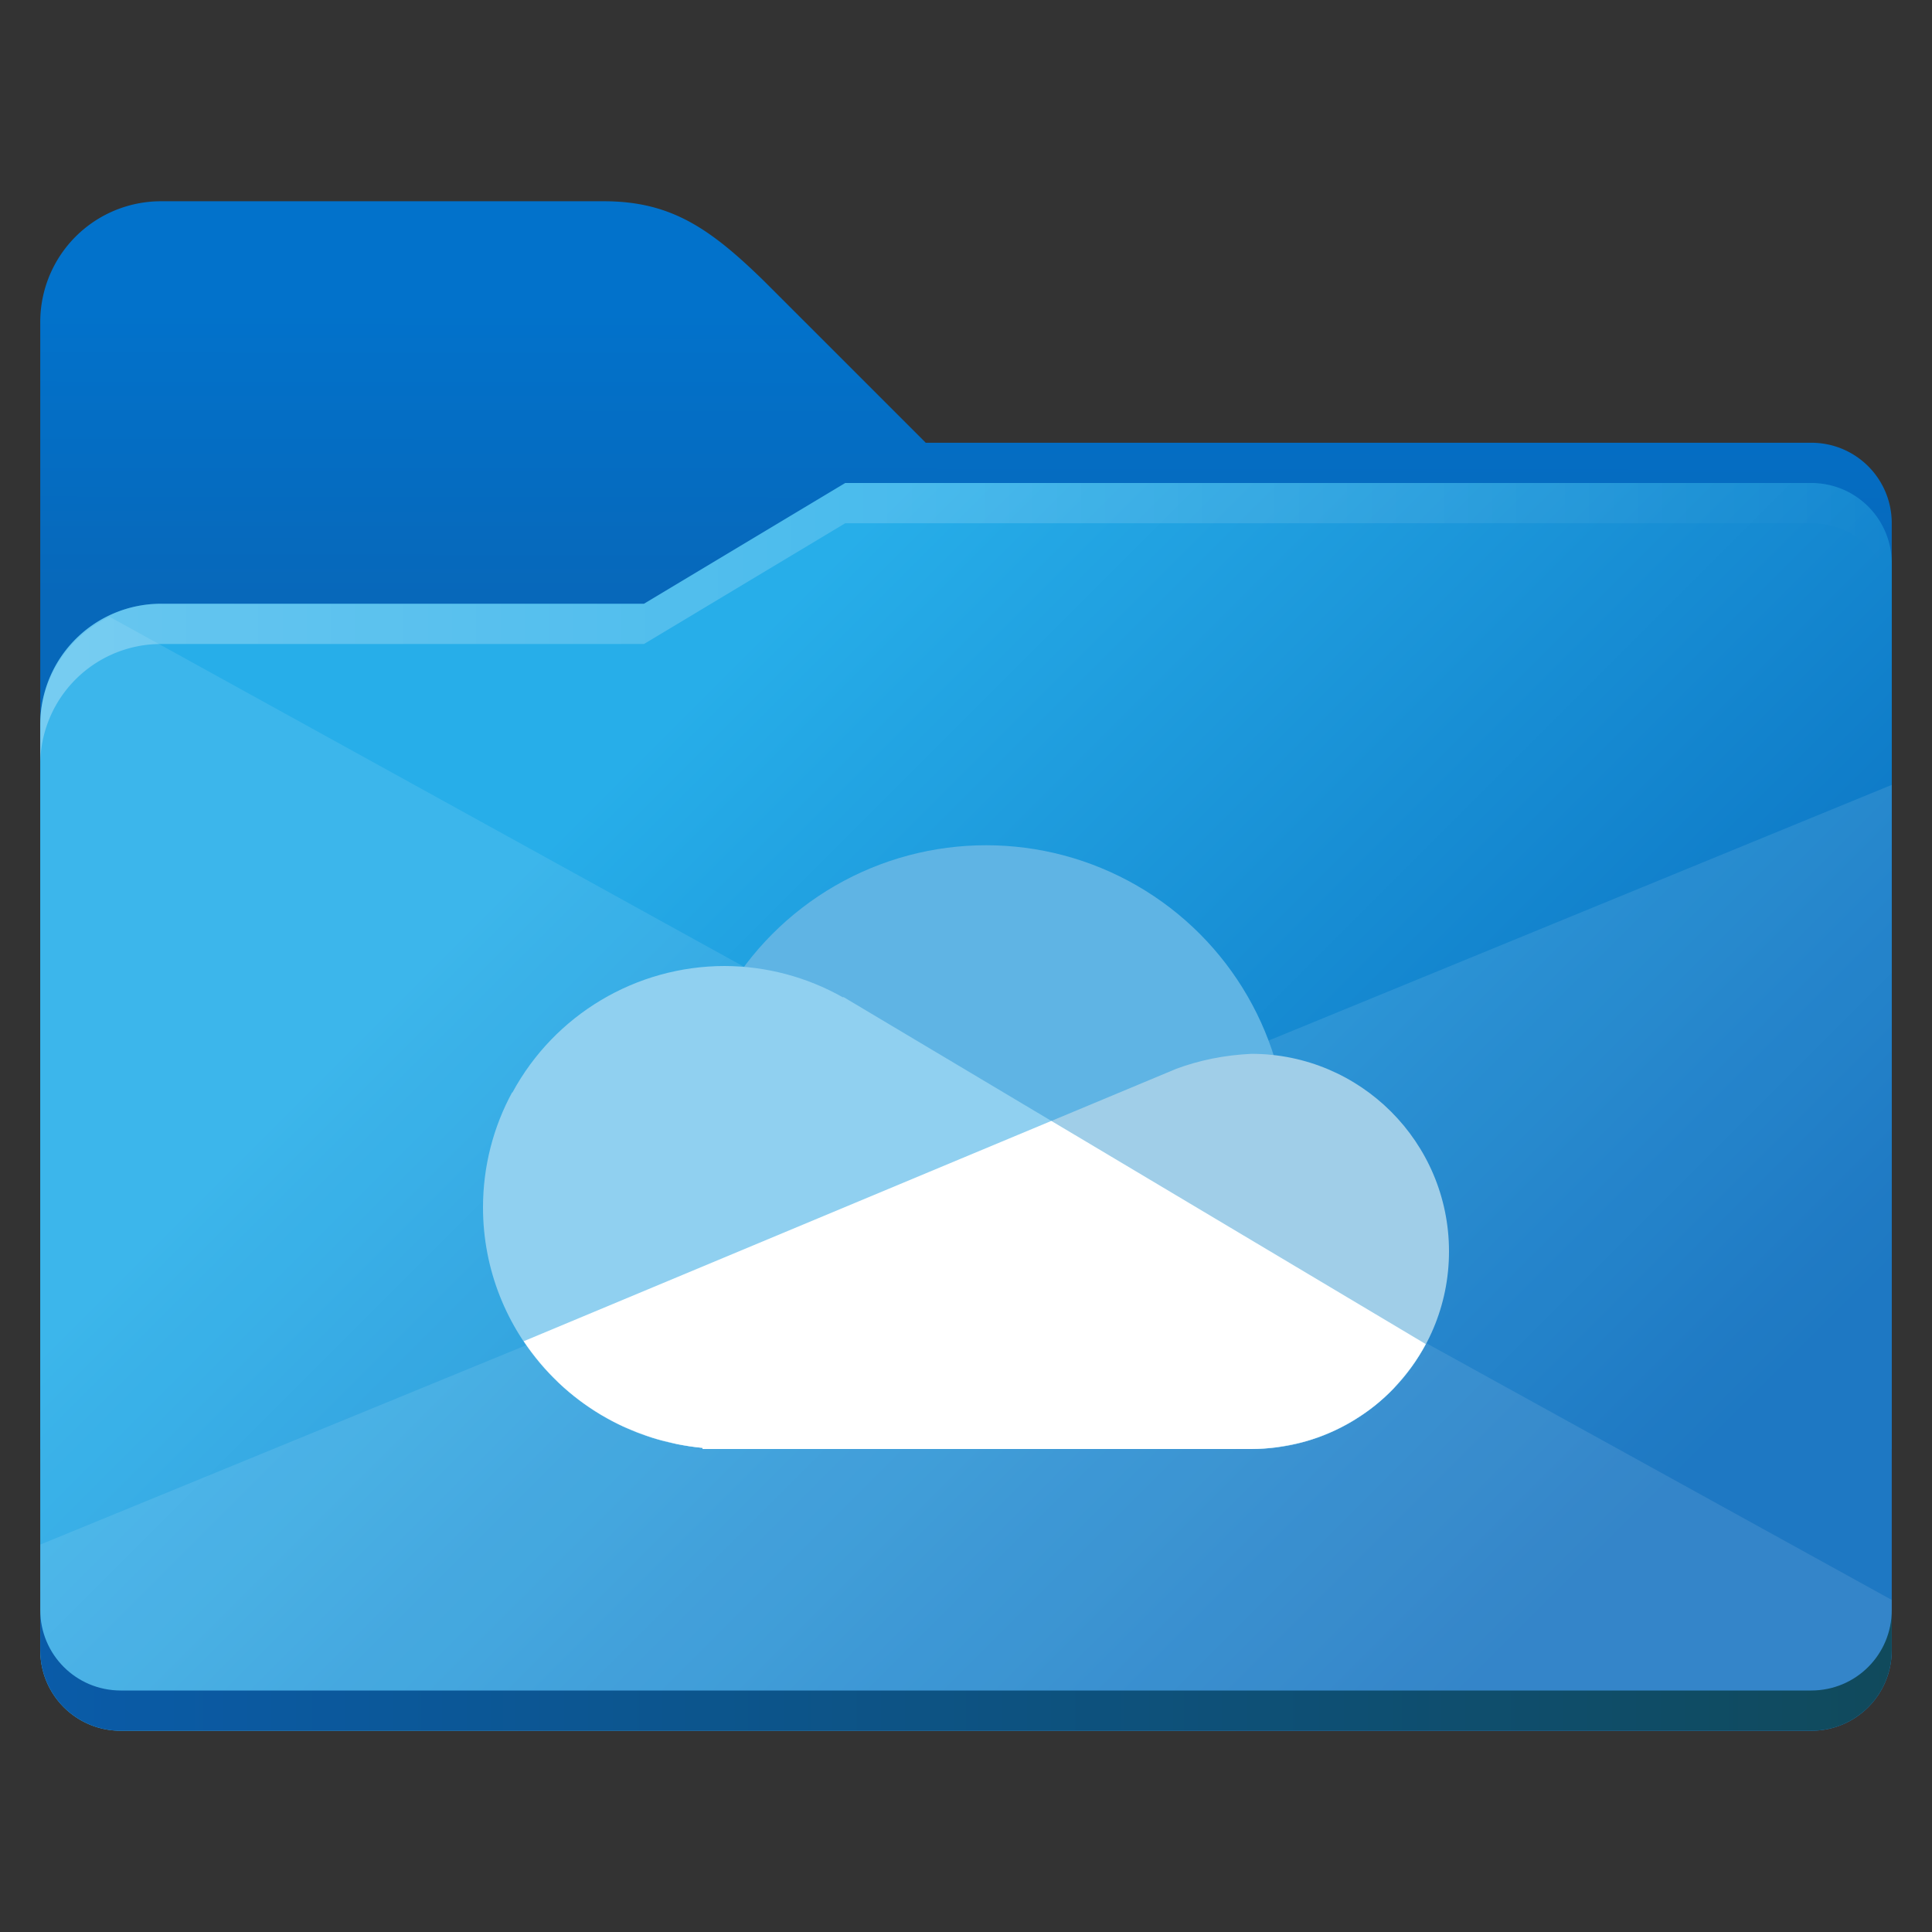 <?xml version="1.0" encoding="UTF-8" standalone="no"?>
<!-- Created with Inkscape (http://www.inkscape.org/) -->

<svg
   width="48"
   height="48"
   viewBox="0 0 48 48"
   version="1.1"
   id="svg5"
   inkscape:version="1.2.1 (9c6d41e410, 2022-07-14, custom)"
   sodipodi:docname="folder-onedrive.svg"
   xmlns:inkscape="http://www.inkscape.org/namespaces/inkscape"
   xmlns:sodipodi="http://sodipodi.sourceforge.net/DTD/sodipodi-0.dtd"
   xmlns:xlink="http://www.w3.org/1999/xlink"
   xmlns="http://www.w3.org/2000/svg"
   xmlns:svg="http://www.w3.org/2000/svg">
  <rect x="0" y="0" width="48" height="48" fill="#333333" stroke="none"/>
  <sodipodi:namedview
     id="namedview7"
     pagecolor="#ffffff"
     bordercolor="#666666"
     borderopacity="1.0"
     inkscape:pageshadow="2"
     inkscape:pageopacity="0.0"
     inkscape:pagecheckerboard="0"
     inkscape:document-units="px"
     showgrid="false"
     units="px"
     height="64px"
     inkscape:zoom="16.708333"
     inkscape:cx="23.970075"
     inkscape:cy="24"
     inkscape:window-width="1920"
     inkscape:window-height="1011"
     inkscape:window-x="0"
     inkscape:window-y="0"
     inkscape:window-maximized="1"
     inkscape:current-layer="svg5"
     showguides="true"
     inkscape:showpageshadow="2"
     inkscape:deskcolor="#d1d1d1" />
  <defs
     id="defs2">
    <linearGradient
       inkscape:collect="always"
       xlink:href="#linearGradient3553"
       id="linearGradient6679"
       x1="17"
       y1="17.5"
       x2="39"
       y2="39.5"
       gradientUnits="userSpaceOnUse" />
    <linearGradient
       inkscape:collect="always"
       xlink:href="#linearGradient3673"
       id="linearGradient7109"
       x1="24.273"
       y1="7.716"
       x2="24.265"
       y2="14.865"
       gradientUnits="userSpaceOnUse" />
    <linearGradient
       inkscape:collect="always"
       id="linearGradient2350">
      <stop
         style="stop-color:#ffffff;stop-opacity:1;"
         offset="0"
         id="stop2346" />
      <stop
         style="stop-color:#ffffff;stop-opacity:0;"
         offset="1"
         id="stop2348" />
    </linearGradient>
    <linearGradient
       inkscape:collect="always"
       xlink:href="#linearGradient2350"
       id="linearGradient7578"
       x1="0.265"
       y1="4.101"
       x2="12.435"
       y2="4.101"
       gradientUnits="userSpaceOnUse"
       gradientTransform="scale(3.78)" />
    <linearGradient
       inkscape:collect="always"
       id="linearGradient3673">
      <stop
         style="stop-color:#0272cb;stop-opacity:1;"
         offset="0"
         id="stop3669" />
      <stop
         style="stop-color:#0768ba;stop-opacity:1"
         offset="1"
         id="stop3671" />
    </linearGradient>
    <linearGradient
       inkscape:collect="always"
       id="linearGradient3553">
      <stop
         style="stop-color:#27aee9;stop-opacity:1;"
         offset="0"
         id="stop3549" />
      <stop
         style="stop-color:#0669bc;stop-opacity:1"
         offset="1"
         id="stop3551" />
    </linearGradient>
    <linearGradient
       inkscape:collect="always"
       id="linearGradient3613">
      <stop
         style="stop-color:#0a5ba8;stop-opacity:1;"
         offset="0"
         id="stop3609" />
      <stop
         style="stop-color:#104a5c;stop-opacity:1"
         offset="1"
         id="stop3611" />
    </linearGradient>
    <linearGradient
       inkscape:collect="always"
       xlink:href="#linearGradient3613"
       id="linearGradient2623"
       x1="1"
       y1="41.5"
       x2="47"
       y2="41.5"
       gradientUnits="userSpaceOnUse" />
  </defs>
  <path
     id="rect846"
     style="fill:url(#linearGradient7109);fill-opacity:1.0;stroke-width:2;stroke-linecap:round;stroke-linejoin:round;stroke-dasharray:24, 2"
     d="M 4,5 A 3,3 0 0 0 1,8 V 36 H 47 V 13 c 0,-1.108 -0.892,-2 -2,-2 H 23 l -4,-4 C 17.635,5.664 16.662,5 15,5 Z" />
  <path
     id="rect1170"
     style="fill:url(#linearGradient6679);fill-opacity:1.0;stroke-width:2.646;stroke-linecap:round;stroke-linejoin:round;stroke-dasharray:31.749, 2.646"
     d="M 21,12 16,15 H 5 4 A 3,3 0 0 0 1,18 v 1 V 41 c 0,1.108 0.892,2 2,2 H 45 c 1.108,0 2,-0.892 2,-2 V 14 C 47,12.892 46.108,12 45,12 Z" />
  <path
     id="path2484"
     style="opacity:0.3;fill:url(#linearGradient7578);fill-opacity:1;stroke-width:2.037;stroke-linecap:round;stroke-linejoin:round;stroke-dasharray:24.447, 2.037"
     d="M 21,12 16,15 H 4 A 3,3 0 0 0 1,18 v 1 a 3,3 0 0 1 3,-3 H 16 L 21,13 H 45 c 1.108,0 2,0.892 2,2 v -1 c 0,-1.108 -0.892,-2 -2,-2 z" />
  <path
     id="path6358"
     style="opacity:0.1;fill:#ffffff;stroke-linecap:round;stroke-linejoin:round"
     d="M 2.723 15.324 A 3 3 0 0 0 1 18 L 1 19 L 1 41 C 1 42.108 1.892 43 3 43 L 45 43 C 46.108 43 47 42.108 47 41 L 47 39.75 L 2.723 15.324 z " />
  <path
     id="path6391"
     style="opacity:0.1;fill:#ffffff;stroke-linecap:round;stroke-linejoin:round"
     d="M 47 19.5 L 1 38.375 L 1 41 C 1 42.108 1.892 43 3 43 L 45 43 C 46.108 43 47 42.108 47 41 L 47 19.5 z " />
  <path
     id="path2554"
     style="fill:url(#linearGradient2623);fill-opacity:1.0;stroke-width:2.646;stroke-linecap:round;stroke-linejoin:round;stroke-dasharray:31.749, 2.646"
     d="M 1,40 V 41 c 0,1.108 0.892,2 2,2 H 45 c 1.108,0 2,-0.892 2,-2 v -1 c 0,1.108 -0.892,2 -2,2 H 3 C 1.892,42 1,41.108 1,40 Z"
     sodipodi:nodetypes="csssscssc" />
  <ellipse
     style="opacity:1;fill:#5fb4e4;fill-opacity:1;stroke-width:1.071;stroke-linecap:round;stroke-linejoin:round"
     id="path470"
     cx="24.5"
     cy="28.5"
     rx="7.5"
     ry="7.5" />
  <path
     d="m 31.091,26.182 c -0.695,0.034 -1.298,0.163 -1.865,0.371 l -0.001,0.001 c -1.818,0.758 -3.708,1.548 -5.349,2.233 l -10.865,4.536 c 1.005,1.509 2.639,2.483 4.445,2.649 V 36 h 0.545 13.091 C 33.802,36 36,33.802 36,31.091 36,28.38 33.802,26.182 31.091,26.182 Z"
     style="opacity:1;fill:#a0cee8;fill-opacity:1;stroke-width:1.091"
     id="path825" />
  <path
     d="m 18,24 c -2.198,0.003 -4.219,1.207 -5.267,3.14 l -0.011,0.003 C 12.262,27.992 12,28.966 12,30 c 0.002,3.101 2.366,5.69 5.455,5.972 v 0.028 h 0.545 13.091 c 1.815,-0.001 3.48,-1.003 4.332,-2.606 l -8.418,-5.018 -6.047,-3.604 -0.019,0.005 C 20.042,24.271 19.03,24.003 18,24 Z"
     style="opacity:1;fill:#90d0f0;fill-opacity:1;stroke-width:1.091"
     id="path393" />
  <path
     d="m 26.12,27.849 c -0.753,0.314 -1.556,0.65 -2.245,0.937 L 13.012,33.322 c 0.008,0.012 0.016,0.024 0.025,0.036 0.109,0.161 0.226,0.316 0.349,0.464 0.02,0.024 0.039,0.048 0.059,0.071 0.125,0.147 0.257,0.287 0.395,0.42 0.016,0.016 0.031,0.032 0.048,0.048 0.315,0.297 0.661,0.558 1.03,0.78 0.017,0.01 0.034,0.019 0.051,0.029 0.163,0.096 0.331,0.184 0.503,0.264 0.037,0.017 0.075,0.033 0.112,0.049 0.155,0.068 0.313,0.13 0.473,0.185 0.046,0.016 0.092,0.032 0.138,0.047 0.161,0.051 0.326,0.093 0.492,0.13 0.044,0.01 0.087,0.023 0.132,0.032 0.209,0.042 0.42,0.075 0.635,0.095 v 0.028 h 0.545 13.091 c 0.207,-1.49e-4 0.412,-0.017 0.615,-0.043 0.048,-0.006 0.095,-0.015 0.143,-0.022 0.169,-0.027 0.336,-0.06 0.5,-0.103 0.032,-0.008 0.065,-0.016 0.097,-0.026 0.396,-0.114 0.775,-0.277 1.128,-0.485 0.031,-0.018 0.062,-0.037 0.093,-0.056 0.164,-0.102 0.324,-0.211 0.475,-0.331 0.005,-0.004 0.01,-0.007 0.015,-0.011 0.002,-0.001 0.003,-0.003 0.004,-0.004 0.163,-0.13 0.317,-0.272 0.462,-0.423 0.018,-0.019 0.034,-0.039 0.052,-0.059 0.128,-0.138 0.25,-0.283 0.362,-0.436 0.015,-0.02 0.03,-0.039 0.045,-0.06 0.124,-0.174 0.239,-0.356 0.341,-0.548 l -8.418,-5.018 z"
     style="fill:#ffffff;stroke-width:1.091"
     id="path360" />
</svg>
